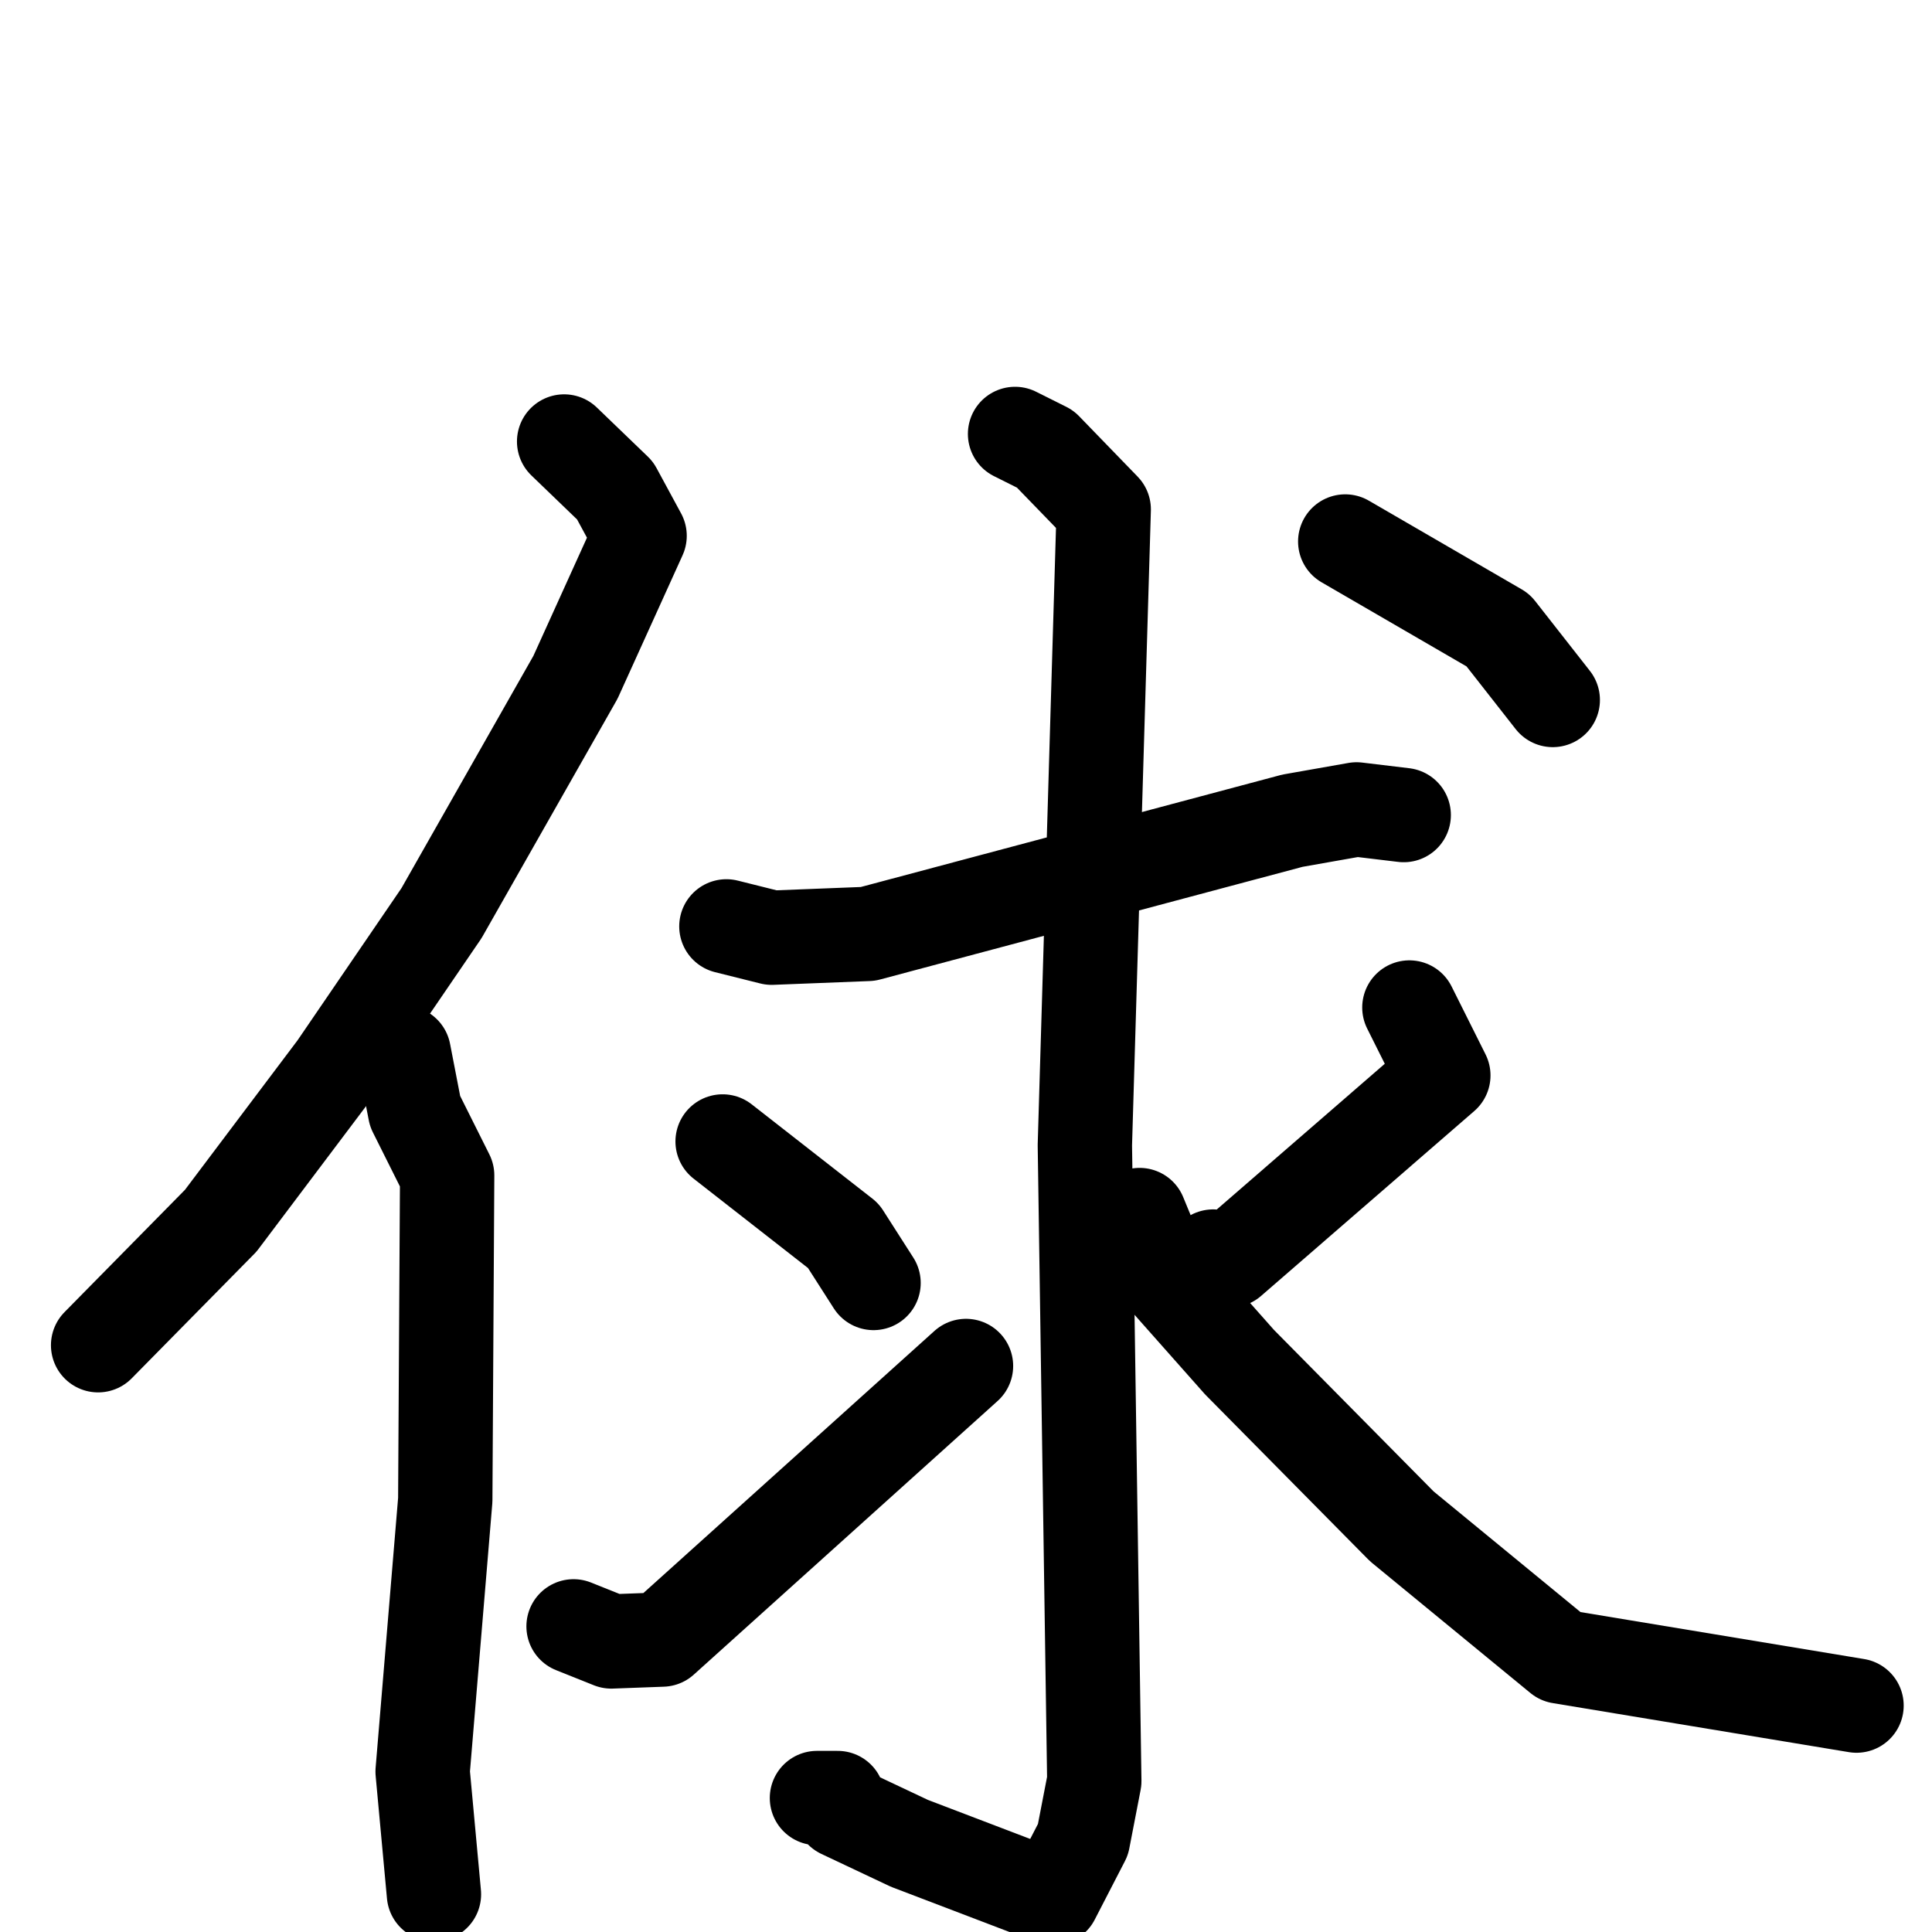 <svg xmlns="http://www.w3.org/2000/svg" viewBox="0 0 1024 1024">
  <g style="fill:none;stroke:#000000;stroke-width:50;stroke-linecap:round;stroke-linejoin:round;" transform="scale(1, 1) translate(0, 0)">
    <path d="M 299.0,234.0 L 326.0,260.0 L 339.0,284.0 L 305.0,359.0 L 234.0,484.0 L 178.0,566.0 L 117.0,647.0 L 52.0,713.0"/>
    <path d="M 214.0,558.0 L 220.0,589.0 L 237.0,623.0 L 236.0,795.0 L 224.0,939.0 L 230.0,1004.0"/>
    <path d="M 385.0,491.0 L 409.0,497.0 L 460.0,495.0 L 685.0,435.0 L 719.0,429.0 L 744.0,432.0"/>
    <path d="M 538.0,230.0 L 554.0,238.0 L 585.0,270.0 L 575.0,607.0 L 580.0,944.0 L 574.0,975.0 L 558.0,1006.0 L 482.0,977.0 L 446.0,960.0 L 444.0,953.0 L 433.0,953.0"/>
    <path d="M 383.0,605.0 L 447.0,655.0 L 463.0,680.0"/>
    <path d="M 304.0,862.0 L 324.0,870.0 L 351.0,869.0 L 512.0,724.0"/>
    <path d="M 747.0,534.0 L 765.0,570.0 L 652.0,668.0 L 643.0,666.0"/>
    <path d="M 604.0,644.0 L 618.0,678.0 L 657.0,722.0 L 743.0,809.0 L 827.0,878.0 L 984.0,904.0"/>
    <path d="M 713.0,287.0 L 794.0,334.0 L 823.0,371.0"/>
  </g>
</svg>
